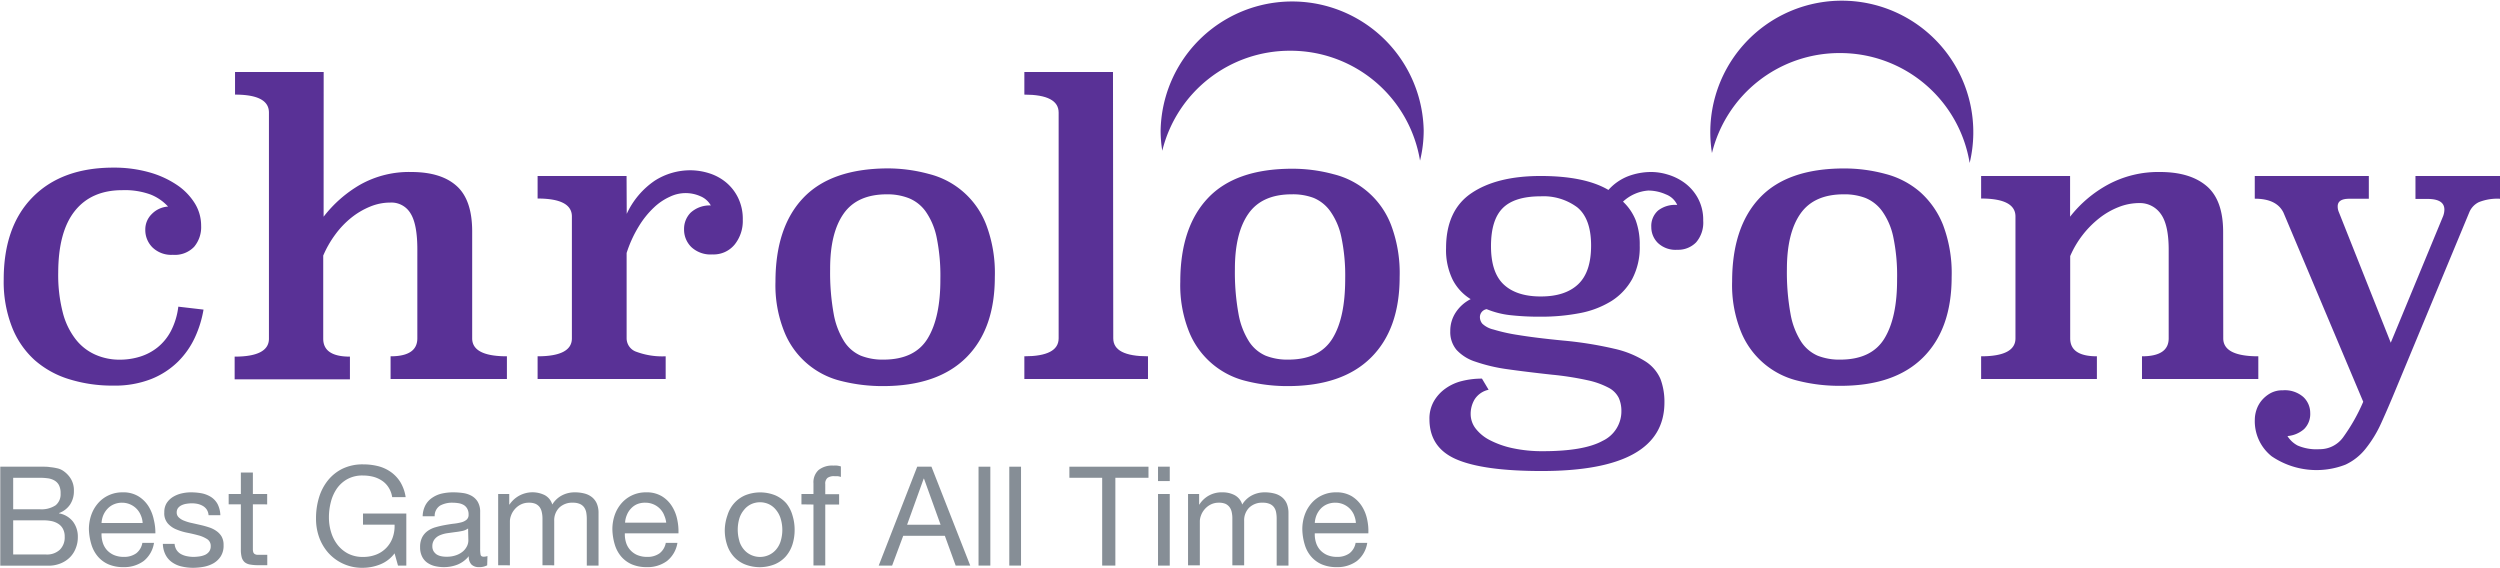 <svg id="Layer_1" data-name="Layer 1" xmlns="http://www.w3.org/2000/svg" viewBox="0 0 451.31 102.5"><defs><style>.cls-1{fill:#593196;}.cls-2{fill:#868e96;}</style></defs><path class="cls-1" d="M36.69,55.89a19.82,19.82,0,0,1-1.54,5,15,15,0,0,1-3.06,4.39,14.58,14.58,0,0,1-4.83,3.14,17.92,17.92,0,0,1-6.84,1.19,26.1,26.1,0,0,1-8-1.16A16.87,16.87,0,0,1,6.2,65,15.79,15.79,0,0,1,2.1,59,22.45,22.45,0,0,1,.62,50.46q0-9.6,5.26-14.9t14.54-5.3a23.35,23.35,0,0,1,6.34.81,17.24,17.24,0,0,1,5,2.23,11,11,0,0,1,3.31,3.33,7.66,7.66,0,0,1,1.19,4.14A5.52,5.52,0,0,1,35,44.55,4.81,4.81,0,0,1,31.15,46a4.87,4.87,0,0,1-3.67-1.33,4.42,4.42,0,0,1-1.3-3.21,3.88,3.88,0,0,1,1.19-2.84,4.49,4.49,0,0,1,2.92-1.33,8.63,8.63,0,0,0-3.12-2.16,13.58,13.58,0,0,0-5.13-.8q-5.59,0-8.58,3.75t-3,11.16a27.17,27.17,0,0,0,.82,7.16,13.11,13.11,0,0,0,2.34,4.86,9.25,9.25,0,0,0,3.55,2.77,10.69,10.69,0,0,0,4.42.9,12.26,12.26,0,0,0,3.62-.54,9.56,9.56,0,0,0,3.2-1.69,9.39,9.39,0,0,0,2.4-2.95,12.9,12.9,0,0,0,1.33-4.39Z" transform="translate(0.05 0)"/><path class="cls-1" d="M58.37,39.12A22.65,22.65,0,0,1,65,33.32a18,18,0,0,1,9.18-2.27q5.4,0,8.2,2.52c1.88,1.68,2.81,4.42,2.81,8.21v19.3q0,3.24,6.27,3.24v4.1h-21v-4.1q4.83,0,4.83-3.24V45c0-3-.41-5.18-1.23-6.48a4,4,0,0,0-3.67-1.95,9.49,9.49,0,0,0-3.63.73,13.77,13.77,0,0,0-3.39,2,16,16,0,0,0-2.91,3.06,18.65,18.65,0,0,0-2.16,3.78v15c0,2.16,1.6,3.24,4.82,3.24v4.1H42.31v-4.1q6.19,0,6.19-3.24V20.32c0-2.15-2-3.24-6.12-3.24V13h16Z" transform="translate(0.05 0)"/><path class="cls-1" d="M113.09,38.61a14.64,14.64,0,0,1,5.07-6,11.9,11.9,0,0,1,6.45-1.87,11.33,11.33,0,0,1,3.27.51,9,9,0,0,1,3.06,1.61,8.38,8.38,0,0,1,2.23,2.8,8.67,8.67,0,0,1,.87,4,6.78,6.78,0,0,1-1.48,4.5,4.91,4.91,0,0,1-4,1.77,5.07,5.07,0,0,1-3.82-1.34,4.42,4.42,0,0,1-1.3-3.2,4.16,4.16,0,0,1,1.19-3,5.08,5.08,0,0,1,3.64-1.3,3.83,3.83,0,0,0-1.87-1.66,6.53,6.53,0,0,0-5.51.08A10.36,10.36,0,0,0,118,37.46a16.15,16.15,0,0,0-2.7,3.35,21.9,21.9,0,0,0-2.23,4.86V61.08a2.58,2.58,0,0,0,1.8,2.44,13.46,13.46,0,0,0,5.25.8v4.1H97v-4.1q6.19,0,6.19-3.24v-22q0-3.24-6.19-3.24V31.77h16.06Z" transform="translate(0.05 0)"/><path class="cls-1" d="M179.54,50q0,9.42-5.18,14.56t-15.05,5.14a30.41,30.41,0,0,1-7.42-.9,14.81,14.81,0,0,1-10.36-8.92,22.43,22.43,0,0,1-1.59-9q0-9.85,5-15.13T160.1,30.4a28.33,28.33,0,0,1,7.52,1A14.94,14.94,0,0,1,178,40.61,24.57,24.57,0,0,1,179.54,50ZM160.06,35.08q-5.37,0-7.82,3.5t-2.43,10a41.7,41.7,0,0,0,.64,8.07,13.9,13.9,0,0,0,1.9,5,6.83,6.83,0,0,0,3,2.56,10.7,10.7,0,0,0,4.06.71q5.67,0,8-3.81t2.3-10.8a34.41,34.41,0,0,0-.68-7.49,12.55,12.55,0,0,0-2-4.68A6.94,6.94,0,0,0,164,35.77,10.59,10.59,0,0,0,160.06,35.08Z" transform="translate(0.05 0)"/><path class="cls-1" d="M200.92,61.08q0,3.24,6.27,3.24v4.1H184.87v-4.1q6.19,0,6.19-3.24V20.32c0-2.15-2.06-3.24-6.19-3.24V13h16Z" transform="translate(0.05 0)"/><path class="cls-1" d="M252.62,50q0,9.42-5.18,14.56t-15.05,5.14a30.41,30.41,0,0,1-7.42-.9,14.85,14.85,0,0,1-10.37-8.92,22.62,22.62,0,0,1-1.58-9q0-9.85,5-15.13t15.19-5.29a28.33,28.33,0,0,1,7.52,1,14.94,14.94,0,0,1,10.37,9.23A24.57,24.57,0,0,1,252.62,50ZM233.14,35.08q-5.37,0-7.82,3.5t-2.44,10a41.6,41.6,0,0,0,.65,8.07,13.71,13.71,0,0,0,1.9,5,6.83,6.83,0,0,0,3,2.56,10.66,10.66,0,0,0,4.06.71c3.77,0,6.43-1.27,8-3.81s2.3-6.14,2.3-10.8a33.72,33.72,0,0,0-.69-7.49,12.38,12.38,0,0,0-2-4.68,7,7,0,0,0-3-2.41A10.59,10.59,0,0,0,233.14,35.08Z" transform="translate(0.05 0)"/><path class="cls-1" d="M268.68,70.36a4,4,0,0,0-2.52,1.73,5.1,5.1,0,0,0-.72,2.67,4.3,4.3,0,0,0,.89,2.59,7.6,7.6,0,0,0,2.6,2.12,16.19,16.19,0,0,0,4.1,1.44,25,25,0,0,0,5.44.54q7.41,0,10.8-1.87a5.89,5.89,0,0,0,3.38-5.4,5.72,5.72,0,0,0-.47-2.34A4.19,4.19,0,0,0,290.35,70a14.69,14.69,0,0,0-3.82-1.36,54.17,54.17,0,0,0-6.41-1q-4.68-.51-8.13-1a30.48,30.48,0,0,1-5.73-1.36,7.88,7.88,0,0,1-3.38-2.13,5,5,0,0,1-1.12-3.38,6,6,0,0,1,1-3.39A7,7,0,0,1,265.44,54a8.85,8.85,0,0,1-3.24-3.49A12.14,12.14,0,0,1,261,44.8c0-4.55,1.53-7.87,4.58-9.93s7.21-3.1,12.49-3.1,9.4.84,12.24,2.52a9.25,9.25,0,0,1,3.56-2.48,11.8,11.8,0,0,1,4.29-.76,10.38,10.38,0,0,1,2.88.47,9.89,9.89,0,0,1,3,1.48,8.37,8.37,0,0,1,2.38,2.7,8.18,8.18,0,0,1,1,4.14,5.43,5.43,0,0,1-1.29,3.92,4.53,4.53,0,0,1-3.39,1.33,4.62,4.62,0,0,1-3.49-1.22A4,4,0,0,1,298.05,41a3.72,3.72,0,0,1,1.23-3A5,5,0,0,1,302.73,37a3.66,3.66,0,0,0-2.05-1.91,7.78,7.78,0,0,0-3.2-.69,7.5,7.5,0,0,0-4.54,2,9.38,9.38,0,0,1,2.3,3.38,12.68,12.68,0,0,1,.72,4.54,12.28,12.28,0,0,1-1.36,6.05,11,11,0,0,1-3.79,4,16.77,16.77,0,0,1-5.68,2.16,36.42,36.42,0,0,1-7,.64,47.08,47.08,0,0,1-5.58-.28,15.62,15.62,0,0,1-4.22-1.08,1.45,1.45,0,0,0-1.22,1.44,1.88,1.88,0,0,0,.43,1.18,4.33,4.33,0,0,0,2,1.05,31.94,31.94,0,0,0,4.5,1c2,.33,4.69.67,8.1,1a67.28,67.28,0,0,1,9.25,1.48,17.85,17.85,0,0,1,5.58,2.27,7.12,7.12,0,0,1,2.74,3.2,11.72,11.72,0,0,1,.71,4.21q0,12.39-22.17,12.39-10.44,0-15.34-2.09T258,75.69a6.32,6.32,0,0,1,.79-3.24,7.29,7.29,0,0,1,2.09-2.3,8.61,8.61,0,0,1,3-1.37,14.67,14.67,0,0,1,3.6-.43Zm9.43-34.92q-4.75,0-6.88,2.13c-1.42,1.42-2.12,3.71-2.12,6.87s.76,5.48,2.3,6.92,3.77,2.16,6.7,2.16,5.17-.73,6.73-2.2,2.34-3.78,2.34-7-.84-5.56-2.52-6.91A10.2,10.2,0,0,0,278.11,35.44Z" transform="translate(0.05 0)"/><path class="cls-1" d="M352.27,50q0,9.42-5.19,14.56T332,69.65a30.32,30.32,0,0,1-7.41-.9,14.8,14.8,0,0,1-10.37-8.92,22.44,22.44,0,0,1-1.58-9q0-9.85,5-15.13t15.2-5.29a28.39,28.39,0,0,1,7.52,1,15.49,15.49,0,0,1,6.19,3.23,15.68,15.68,0,0,1,4.18,6A24.57,24.57,0,0,1,352.27,50ZM332.79,35.08c-3.59,0-6.19,1.17-7.82,3.5s-2.44,5.67-2.44,10a41.6,41.6,0,0,0,.65,8.07,13.71,13.71,0,0,0,1.9,5,6.83,6.83,0,0,0,3,2.56,10.61,10.61,0,0,0,4.05.71q5.67,0,8-3.81t2.29-10.8a33.79,33.79,0,0,0-.68-7.49,12.38,12.38,0,0,0-2-4.68,7,7,0,0,0-3.05-2.41A10.63,10.63,0,0,0,332.79,35.08Z" transform="translate(0.05 0)"/><path class="cls-1" d="M401.3,61.08q0,3.24,6.33,3.24v4.1h-21v-4.1c3.22,0,4.82-1.08,4.82-3.24v-16q0-4.53-1.44-6.48a4.59,4.59,0,0,0-3.88-1.94,10.07,10.07,0,0,0-3.71.72,13.79,13.79,0,0,0-3.49,2,17.55,17.55,0,0,0-5.26,6.85V61.08q0,3.24,4.82,3.24v4.1H357.59v-4.1q6.2,0,6.2-3.24v-22q0-3.24-6.2-3.24V31.77h16.06l0,7.35a22.08,22.08,0,0,1,6.85-5.8,19.12,19.12,0,0,1,9.38-2.27q5.42,0,8.4,2.52t3,8.21Z" transform="translate(0.05 0)"/><path class="cls-1" d="M451.27,35.88a9,9,0,0,0-3.82.61,3.51,3.51,0,0,0-1.73,1.83l-13.1,31.54q-1.51,3.67-2.77,6.44A21.55,21.55,0,0,1,427,81a10,10,0,0,1-3.64,2.88,14.41,14.41,0,0,1-13.32-1.51A8.09,8.09,0,0,1,407,75.69a5.69,5.69,0,0,1,.28-1.65,5.22,5.22,0,0,1,.94-1.73A5.68,5.68,0,0,1,409.79,71a4.42,4.42,0,0,1,2.24-.54,5.07,5.07,0,0,1,3.74,1.22A3.93,3.93,0,0,1,417,74.54a3.82,3.82,0,0,1-1.11,2.92,5.19,5.19,0,0,1-3,1.26,4.83,4.83,0,0,0,1.84,1.71,8.55,8.55,0,0,0,3.92.66A5.19,5.19,0,0,0,422.9,79a33.16,33.16,0,0,0,3.67-6.47l-14.4-34.15c-.82-1.67-2.54-2.51-5.18-2.51V31.77h20.59v4.11h-3.53c-1.39,0-2.09.45-2.09,1.37a2.56,2.56,0,0,0,.22,1.07l9.36,23.55L441,39a3.51,3.51,0,0,0,.22-1.15c0-1.3-1-1.94-3.1-1.94H436V31.77h15.27Z" transform="translate(0.05 0)"/><path class="cls-1" d="M232.85,9.16A23.68,23.68,0,0,1,256.3,29a23,23,0,0,0,.66-5.47,23.75,23.75,0,0,0-47.49,0,22.38,22.38,0,0,0,.3,3.68A23.7,23.7,0,0,1,232.85,9.16Z" transform="translate(0.05 0)"/><path class="cls-1" d="M332.07,9.58a23.68,23.68,0,0,1,23.45,19.84A23.74,23.74,0,1,0,309,27.63,23.7,23.7,0,0,1,332.07,9.58Z" transform="translate(0.05 0)"/><path class="cls-2" d="M6.43,84.25H7.67c.44,0,.87,0,1.31.08a8.75,8.75,0,0,1,1.21.19,3.1,3.1,0,0,1,1,.37,4.68,4.68,0,0,1,1.49,1.45,4,4,0,0,1,.61,2.28,4.33,4.33,0,0,1-.69,2.46,4.06,4.06,0,0,1-2,1.54v.05a4.11,4.11,0,0,1,2.53,1.5A4.49,4.49,0,0,1,14,97a5.2,5.2,0,0,1-.35,1.9,4.68,4.68,0,0,1-1,1.63,5,5,0,0,1-1.69,1.15,5.75,5.75,0,0,1-2.34.44H0V84.25Zm.65,7.68A4.63,4.63,0,0,0,10,91.21a2.56,2.56,0,0,0,.89-2.13,3.11,3.11,0,0,0-.3-1.5,2.12,2.12,0,0,0-.83-.85,3.25,3.25,0,0,0-1.21-.39,11.33,11.33,0,0,0-1.46-.09H2.33v5.68Zm1.2,8.17a3.39,3.39,0,0,0,2.46-.85,3.1,3.1,0,0,0,.89-2.35,2.88,2.88,0,0,0-.33-1.45,2.43,2.43,0,0,0-.86-.91,3.69,3.69,0,0,0-1.24-.48,7.59,7.59,0,0,0-1.45-.13H2.33v6.17Z" transform="translate(0.05 0)"/><path class="cls-2" d="M25.88,101.28a5.91,5.91,0,0,1-3.65,1.1,6.69,6.69,0,0,1-2.69-.5,5.29,5.29,0,0,1-1.91-1.4,6,6,0,0,1-1.17-2.15A10.68,10.68,0,0,1,16,95.6a7.8,7.8,0,0,1,.45-2.7,6.42,6.42,0,0,1,1.26-2.12,5.61,5.61,0,0,1,1.93-1.4,5.74,5.74,0,0,1,2.43-.5,5.23,5.23,0,0,1,2.86.71,5.65,5.65,0,0,1,1.83,1.81,7.35,7.35,0,0,1,.95,2.4A9.75,9.75,0,0,1,28,96.28H18.28a5,5,0,0,0,.2,1.61,3.66,3.66,0,0,0,.72,1.35,3.74,3.74,0,0,0,1.28.94,4.41,4.41,0,0,0,1.82.35,3.69,3.69,0,0,0,2.22-.63A3,3,0,0,0,25.65,98h2.1A5.2,5.2,0,0,1,25.88,101.28ZM25.36,93a3.61,3.61,0,0,0-.77-1.17A3.67,3.67,0,0,0,22,90.75a3.74,3.74,0,0,0-1.49.29,3.38,3.38,0,0,0-1.14.79A4,4,0,0,0,18.6,93a4.4,4.4,0,0,0-.32,1.41H25.7A4,4,0,0,0,25.36,93Z" transform="translate(0.05 0)"/><path class="cls-2" d="M31.78,99.21a2.24,2.24,0,0,0,.78.78,3.63,3.63,0,0,0,1.1.41,5.88,5.88,0,0,0,1.27.13,7.9,7.9,0,0,0,1-.08,4.05,4.05,0,0,0,1-.27,1.93,1.93,0,0,0,.76-.59,1.58,1.58,0,0,0,.3-1,1.43,1.43,0,0,0-.62-1.25,5.58,5.58,0,0,0-1.57-.69c-.62-.17-1.3-.33-2-.47a10.14,10.14,0,0,1-2-.6,4.1,4.1,0,0,1-1.56-1.09,2.79,2.79,0,0,1-.63-2A3.08,3.08,0,0,1,30,90.88a3.59,3.59,0,0,1,1.12-1.14,5.24,5.24,0,0,1,1.55-.65,7.29,7.29,0,0,1,1.72-.21,10.54,10.54,0,0,1,2,.18,5,5,0,0,1,1.64.65A3.53,3.53,0,0,1,39.23,91a4.83,4.83,0,0,1,.5,2H37.6a2.13,2.13,0,0,0-.32-1,2.1,2.1,0,0,0-.7-.66,3.35,3.35,0,0,0-.94-.37,5.17,5.17,0,0,0-1-.11,6.32,6.32,0,0,0-1,.08,3.08,3.08,0,0,0-.89.26,1.8,1.8,0,0,0-.65.5,1.3,1.3,0,0,0-.25.81,1.18,1.18,0,0,0,.39.91,2.85,2.85,0,0,0,1,.6,7.69,7.69,0,0,0,1.35.4l1.5.34c.53.12,1.05.26,1.56.43a4.72,4.72,0,0,1,1.35.66,3.16,3.16,0,0,1,.95,1,3,3,0,0,1,.36,1.55,3.57,3.57,0,0,1-.49,2,3.89,3.89,0,0,1-1.27,1.25,5.65,5.65,0,0,1-1.78.66,10.84,10.84,0,0,1-2,.19,9.13,9.13,0,0,1-2-.23,4.85,4.85,0,0,1-1.72-.74,3.73,3.73,0,0,1-1.2-1.35,4.57,4.57,0,0,1-.5-2h2.12A2.4,2.4,0,0,0,31.78,99.21Z" transform="translate(0.05 0)"/><path class="cls-2" d="M48.18,89.18v1.87H45.6v8a2.41,2.41,0,0,0,.06.6.73.73,0,0,0,.24.35,1.18,1.18,0,0,0,.49.16c.21,0,.48,0,.81,0h1v1.87H46.55a8.07,8.07,0,0,1-1.41-.11,2.13,2.13,0,0,1-1-.41,1.84,1.84,0,0,1-.54-.85,5.18,5.18,0,0,1-.17-1.45V91.05h-2.2V89.18h2.2V85.3H45.6v3.88Z" transform="translate(0.05 0)"/><path class="cls-2" d="M68.58,101.89a8.46,8.46,0,0,1-3.13.61,8.14,8.14,0,0,1-6.25-2.72,8.71,8.71,0,0,1-1.67-2.88A9.87,9.87,0,0,1,57,93.53a12.68,12.68,0,0,1,.54-3.72,9.12,9.12,0,0,1,1.6-3.08,7.77,7.77,0,0,1,2.65-2.12,8.34,8.34,0,0,1,3.71-.78,11,11,0,0,1,2.74.33,6.94,6.94,0,0,1,2.3,1.07,6.35,6.35,0,0,1,1.7,1.83,7.31,7.31,0,0,1,.94,2.69H70.75A4.51,4.51,0,0,0,70.1,88a4.1,4.1,0,0,0-1.17-1.21,5.24,5.24,0,0,0-1.59-.72,7.65,7.65,0,0,0-1.89-.23,5.59,5.59,0,0,0-2.79.65,5.68,5.68,0,0,0-1.9,1.71,7.49,7.49,0,0,0-1.08,2.42,10.89,10.89,0,0,0-.35,2.79,8.94,8.94,0,0,0,.4,2.69,6.88,6.88,0,0,0,1.17,2.27,5.84,5.84,0,0,0,1.91,1.58,5.71,5.71,0,0,0,2.64.59,6.38,6.38,0,0,0,2.48-.45A5.1,5.1,0,0,0,70.85,97a6.15,6.15,0,0,0,.33-2.29h-5.7v-2H73.3v9.4H71.8l-.62-2.22A6,6,0,0,1,68.58,101.89Z" transform="translate(0.05 0)"/><path class="cls-2" d="M87.9,102.05a3,3,0,0,1-1.52.33,1.85,1.85,0,0,1-1.32-.47,2,2,0,0,1-.48-1.51,5.09,5.09,0,0,1-2,1.51,6.71,6.71,0,0,1-2.51.47,7,7,0,0,1-1.67-.2,4.06,4.06,0,0,1-1.36-.63,2.93,2.93,0,0,1-.91-1.11,3.67,3.67,0,0,1-.34-1.66,3.76,3.76,0,0,1,.38-1.8,3.3,3.3,0,0,1,1-1.14,4.63,4.63,0,0,1,1.4-.66c.53-.15,1.07-.28,1.62-.38s1.13-.2,1.66-.26a9.42,9.42,0,0,0,1.39-.25,2.36,2.36,0,0,0,.95-.48,1.15,1.15,0,0,0,.35-.91,2.06,2.06,0,0,0-.27-1.12,1.74,1.74,0,0,0-.67-.65,2.75,2.75,0,0,0-.93-.3,7,7,0,0,0-1-.08,4.51,4.51,0,0,0-2.25.51,2.19,2.19,0,0,0-1,1.94H76.25a4.52,4.52,0,0,1,.5-2A3.78,3.78,0,0,1,78,89.84a5.07,5.07,0,0,1,1.71-.74,9.13,9.13,0,0,1,2.07-.22,12.47,12.47,0,0,1,1.73.12,4.46,4.46,0,0,1,1.57.51,3,3,0,0,1,1.12,1.09,3.48,3.48,0,0,1,.43,1.82v6.63a5.66,5.66,0,0,0,.08,1.1c.06.24.26.35.59.35a2.2,2.2,0,0,0,.65-.12ZM84.45,95.4a2.66,2.66,0,0,1-1,.44c-.43.09-.89.17-1.36.22l-1.44.2a5.36,5.36,0,0,0-1.3.37,2.37,2.37,0,0,0-.94.71A2,2,0,0,0,78,98.6a1.75,1.75,0,0,0,.21.89,2,2,0,0,0,.55.59,2.43,2.43,0,0,0,.79.32,4.19,4.19,0,0,0,1,.1,4.85,4.85,0,0,0,1.8-.29,3.84,3.84,0,0,0,1.23-.72,3,3,0,0,0,.7-.95,2.37,2.37,0,0,0,.22-1Z" transform="translate(0.05 0)"/><path class="cls-2" d="M91.88,89.18v1.9h.05a5,5,0,0,1,6.35-1.7,2.8,2.8,0,0,1,1.37,1.7,4.46,4.46,0,0,1,1.71-1.63,4.88,4.88,0,0,1,2.34-.57,6.8,6.8,0,0,1,1.76.21,3.55,3.55,0,0,1,1.35.66,3,3,0,0,1,.88,1.16,4.26,4.26,0,0,1,.31,1.72v9.47h-2.12V93.63a6.69,6.69,0,0,0-.1-1.13,2.4,2.4,0,0,0-.38-.91,1.86,1.86,0,0,0-.76-.61,3.05,3.05,0,0,0-1.26-.23,3.36,3.36,0,0,0-2.48.9,3.24,3.24,0,0,0-.9,2.4v8H97.88V93.63a5.14,5.14,0,0,0-.12-1.15,2.45,2.45,0,0,0-.38-.92,2,2,0,0,0-.74-.6,2.92,2.92,0,0,0-1.19-.21,3.17,3.17,0,0,0-1.59.38,3.53,3.53,0,0,0-1.07.9,3.43,3.43,0,0,0-.6,1.08,3,3,0,0,0-.19.94v8H89.88V89.18Z" transform="translate(0.05 0)"/><path class="cls-2" d="M120.35,101.28a5.89,5.89,0,0,1-3.65,1.1,6.73,6.73,0,0,1-2.69-.5,5.38,5.38,0,0,1-1.91-1.4,6,6,0,0,1-1.16-2.15,10.26,10.26,0,0,1-.44-2.73,7.8,7.8,0,0,1,.45-2.7,6.42,6.42,0,0,1,1.26-2.12,5.77,5.77,0,0,1,4.37-1.9,5.25,5.25,0,0,1,2.86.71,5.53,5.53,0,0,1,1.82,1.81,7.14,7.14,0,0,1,.95,2.4,10.25,10.25,0,0,1,.22,2.48h-9.68a5,5,0,0,0,.2,1.61,3.54,3.54,0,0,0,.73,1.35,3.6,3.6,0,0,0,1.27.94,4.49,4.49,0,0,0,1.83.35A3.66,3.66,0,0,0,119,99.9a3.06,3.06,0,0,0,1.14-1.9h2.1A5.21,5.21,0,0,1,120.35,101.28Zm-.51-8.3a3.63,3.63,0,0,0-.78-1.17,3.67,3.67,0,0,0-2.61-1.06A3.74,3.74,0,0,0,115,91a3.25,3.25,0,0,0-1.13.79,3.62,3.62,0,0,0-.75,1.16,4.16,4.16,0,0,0-.33,1.41h7.43A4.54,4.54,0,0,0,119.84,93Z" transform="translate(0.05 0)"/><path class="cls-2" d="M131.28,93a5.81,5.81,0,0,1,1.2-2.15,5.62,5.62,0,0,1,2-1.44,7.3,7.3,0,0,1,5.41,0,5.71,5.71,0,0,1,2,1.44A6.11,6.11,0,0,1,143,93a8.77,8.77,0,0,1,.4,2.66,8.66,8.66,0,0,1-.4,2.65,6.15,6.15,0,0,1-1.2,2.14,5.54,5.54,0,0,1-2,1.42,7.3,7.3,0,0,1-5.41,0,5.45,5.45,0,0,1-2-1.42,5.85,5.85,0,0,1-1.2-2.14,8.36,8.36,0,0,1-.4-2.65A8.47,8.47,0,0,1,131.28,93Zm2.16,4.75a4.23,4.23,0,0,0,.86,1.52,3.7,3.7,0,0,0,1.29.94,3.85,3.85,0,0,0,3.12,0,3.7,3.7,0,0,0,1.29-.94,4.23,4.23,0,0,0,.86-1.52,7,7,0,0,0,0-4.18A4.45,4.45,0,0,0,140,92a3.61,3.61,0,0,0-1.29-1,3.85,3.85,0,0,0-3.12,0,3.61,3.61,0,0,0-1.29,1,4.45,4.45,0,0,0-.86,1.53,7.2,7.2,0,0,0,0,4.18Z" transform="translate(0.05 0)"/><path class="cls-2" d="M144.63,91.05V89.18h2.17V87.25a3,3,0,0,1,.91-2.39,3.91,3.91,0,0,1,2.67-.81,6,6,0,0,1,.68,0,5.14,5.14,0,0,1,.69.15V86.1a3.31,3.31,0,0,0-.6-.14l-.6,0a2,2,0,0,0-1.2.3,1.33,1.33,0,0,0-.42,1.15v1.8h2.5v1.87h-2.5v11H146.8v-11Z" transform="translate(0.05 0)"/><path class="cls-2" d="M168.1,84.25l7,17.85h-2.63l-1.95-5.37H163l-2,5.37h-2.42l6.95-17.85Zm1.65,10.48-3-8.33h-.05l-3,8.33Z" transform="translate(0.05 0)"/><path class="cls-2" d="M178.73,84.25V102.1H176.6V84.25Z" transform="translate(0.05 0)"/><path class="cls-2" d="M184.27,84.25V102.1h-2.12V84.25Z" transform="translate(0.05 0)"/><path class="cls-2" d="M193,86.25v-2h14.28v2H201.3V102.1h-2.38V86.25Z" transform="translate(0.05 0)"/><path class="cls-2" d="M209,86.85v-2.6h2.12v2.6Zm2.12,2.33V102.1H209V89.18Z" transform="translate(0.05 0)"/><path class="cls-2" d="M216.42,89.18v1.9h.05a4.7,4.7,0,0,1,4.18-2.2,4.59,4.59,0,0,1,2.17.5,2.81,2.81,0,0,1,1.38,1.7,4.46,4.46,0,0,1,1.71-1.63,4.88,4.88,0,0,1,2.34-.57,6.8,6.8,0,0,1,1.76.21,3.55,3.55,0,0,1,1.35.66,3,3,0,0,1,.88,1.16,4.44,4.44,0,0,1,.31,1.72v9.47h-2.13V93.63a5.8,5.8,0,0,0-.1-1.13,2.24,2.24,0,0,0-.37-.91,1.86,1.86,0,0,0-.76-.61,3.07,3.07,0,0,0-1.27-.23,3.33,3.33,0,0,0-2.47.9,3.24,3.24,0,0,0-.9,2.4v8h-2.13V93.63a5.16,5.16,0,0,0-.11-1.15,2.31,2.31,0,0,0-.39-.92,2,2,0,0,0-.73-.6,2.92,2.92,0,0,0-1.19-.21,3.17,3.17,0,0,0-1.59.38,3.53,3.53,0,0,0-1.07.9,3.43,3.43,0,0,0-.6,1.08,3,3,0,0,0-.19.94v8h-2.13V89.18Z" transform="translate(0.05 0)"/><path class="cls-2" d="M244.9,101.28a5.91,5.91,0,0,1-3.65,1.1,6.69,6.69,0,0,1-2.69-.5,5.38,5.38,0,0,1-1.91-1.4,5.8,5.8,0,0,1-1.16-2.15,10.26,10.26,0,0,1-.44-2.73,7.8,7.8,0,0,1,.45-2.7,6.42,6.42,0,0,1,1.26-2.12,5.61,5.61,0,0,1,1.93-1.4,5.74,5.74,0,0,1,2.43-.5,5.29,5.29,0,0,1,2.87.71,5.72,5.72,0,0,1,1.82,1.81,7.14,7.14,0,0,1,.95,2.4,9.75,9.75,0,0,1,.21,2.48H237.3a5,5,0,0,0,.2,1.61,3.66,3.66,0,0,0,.72,1.35,3.74,3.74,0,0,0,1.28.94,4.41,4.41,0,0,0,1.82.35,3.69,3.69,0,0,0,2.22-.63,3,3,0,0,0,1.13-1.9h2.1A5.2,5.2,0,0,1,244.9,101.28Zm-.51-8.3a3.8,3.8,0,0,0-.78-1.17A3.67,3.67,0,0,0,241,90.75a3.74,3.74,0,0,0-1.49.29,3.38,3.38,0,0,0-1.14.79,4,4,0,0,0-.75,1.16,4.4,4.4,0,0,0-.32,1.41h7.42A4.27,4.27,0,0,0,244.39,93Z" transform="translate(0.05 0)"/></svg>